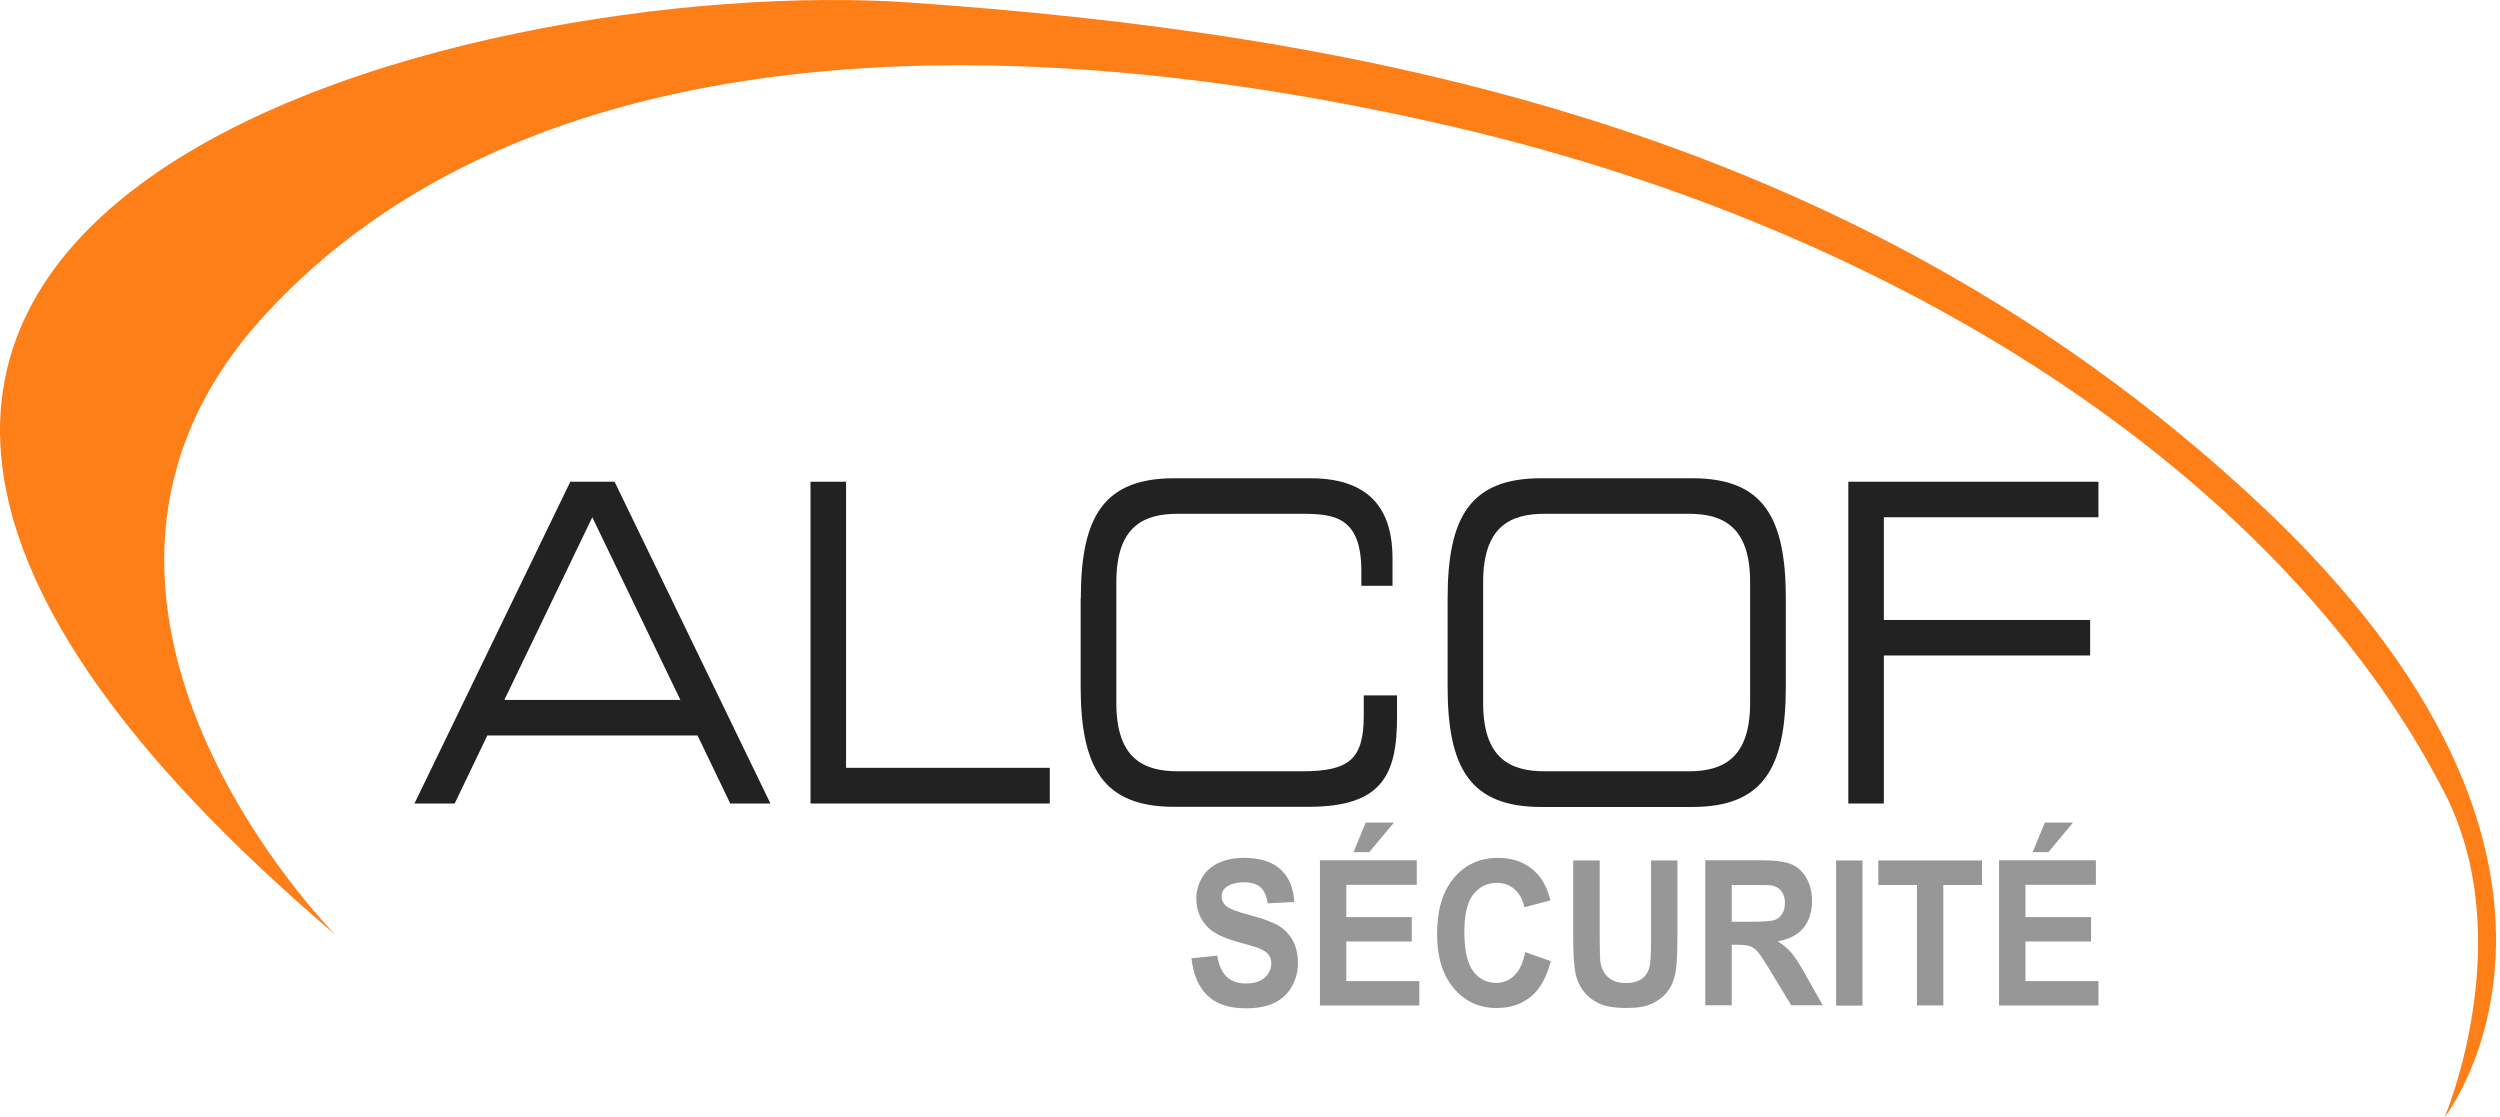 <svg width="179" height="80" viewBox="0 0 179 80" fill="none" xmlns="http://www.w3.org/2000/svg">
<path d="M42.408 37.036L36.112 50.114H48.716L42.408 37.036ZM40.834 34.491H44.004L55.163 57.532H52.285L49.945 52.658H34.894L32.554 57.532H29.675L40.834 34.491Z" fill="#222222"/>
<path d="M77.386 42.857C77.386 37.035 78.992 34.243 84.081 34.243H93.817C98.442 34.243 99.704 36.884 99.704 39.968V41.941H97.472V40.884C97.472 36.97 95.499 36.787 93.159 36.787H84.34C81.893 36.787 79.93 37.671 79.93 41.682V50.329C79.93 54.34 81.903 55.224 84.34 55.224H93.235C96.653 55.224 97.645 54.329 97.645 51.213V49.79H100.027V51.343C100.027 55.515 98.938 57.768 93.677 57.768H84.07C78.992 57.768 77.375 54.965 77.375 49.143V42.857H77.386Z" fill="#222222"/>
<path d="M125.309 41.682C125.309 37.671 123.336 36.787 120.9 36.787H110.603C108.166 36.787 106.193 37.671 106.193 41.682V50.329C106.193 54.34 108.166 55.224 110.603 55.224H120.9C123.336 55.224 125.309 54.329 125.309 50.329V41.682ZM103.649 42.857C103.649 37.035 105.255 34.243 110.344 34.243H121.169C126.258 34.243 127.865 37.046 127.865 42.857V49.154C127.865 54.976 126.258 57.779 121.169 57.779H110.344C105.255 57.779 103.649 54.976 103.649 49.154V42.857Z" fill="#222222"/>
<path d="M132.34 34.491H150.248V37.036H134.884V44.389H149.655V46.933H134.884V57.532H132.34V34.491Z" fill="#222222"/>
<path d="M85.31 68.615L87.153 68.421C87.261 69.1 87.487 69.607 87.822 69.93C88.167 70.254 88.62 70.416 89.191 70.416C89.806 70.416 90.259 70.275 90.571 69.984C90.873 69.704 91.024 69.37 91.024 68.982C91.024 68.734 90.959 68.529 90.83 68.356C90.701 68.184 90.474 68.033 90.162 67.903C89.946 67.817 89.439 67.666 88.652 67.451C87.628 67.17 86.927 66.825 86.517 66.426C85.935 65.855 85.655 65.154 85.655 64.335C85.655 63.806 85.795 63.31 86.064 62.847C86.334 62.383 86.722 62.038 87.229 61.79C87.746 61.553 88.35 61.423 89.073 61.423C90.248 61.423 91.132 61.715 91.725 62.286C92.318 62.857 92.631 63.623 92.663 64.582L90.765 64.68C90.69 64.151 90.517 63.763 90.248 63.526C89.978 63.289 89.579 63.17 89.051 63.17C88.501 63.17 88.07 63.299 87.768 63.547C87.563 63.709 87.466 63.925 87.466 64.194C87.466 64.442 87.563 64.647 87.746 64.831C87.984 65.057 88.555 65.283 89.482 65.521C90.399 65.758 91.078 66.016 91.52 66.264C91.962 66.523 92.307 66.879 92.555 67.321C92.803 67.774 92.933 68.313 92.933 68.982C92.933 69.575 92.782 70.135 92.48 70.653C92.189 71.181 91.757 71.558 91.218 71.817C90.679 72.076 90 72.195 89.191 72.195C88.005 72.195 87.099 71.893 86.463 71.289C85.816 70.664 85.439 69.779 85.31 68.615Z" fill="#979797"/>
<path d="M96.911 61.013L97.785 58.9H99.801L98.043 61.013H96.911ZM94.507 71.989V61.595H101.44V63.353H96.394V65.66H101.084V67.407H96.394V70.243H101.623V71.989H94.507Z" fill="#979797"/>
<path d="M109.203 68.173L111.036 68.82C110.745 69.952 110.281 70.793 109.634 71.343C108.977 71.893 108.157 72.173 107.154 72.173C105.904 72.173 104.89 71.699 104.092 70.761C103.294 69.812 102.896 68.529 102.896 66.89C102.896 65.154 103.294 63.817 104.103 62.857C104.912 61.898 105.968 61.423 107.273 61.423C108.416 61.423 109.354 61.801 110.055 62.556C110.475 62.998 110.799 63.634 111.014 64.464L109.149 64.96C109.031 64.421 108.804 64 108.448 63.677C108.092 63.364 107.672 63.213 107.176 63.213C106.475 63.213 105.925 63.493 105.483 64.043C105.052 64.604 104.847 65.499 104.847 66.728C104.847 68.044 105.063 68.982 105.483 69.542C105.904 70.103 106.454 70.373 107.133 70.373C107.64 70.373 108.071 70.2 108.427 69.844C108.793 69.499 109.052 68.939 109.203 68.173Z" fill="#979797"/>
<path d="M112.642 61.607H114.539V67.235C114.539 68.119 114.561 68.712 114.604 68.971C114.679 69.392 114.874 69.737 115.175 69.995C115.477 70.254 115.887 70.384 116.426 70.384C116.965 70.384 117.364 70.254 117.634 70.017C117.914 69.78 118.065 69.478 118.13 69.122C118.184 68.766 118.216 68.184 118.216 67.354V61.607H120.103V67.063C120.103 68.313 120.06 69.198 119.952 69.704C119.844 70.222 119.661 70.653 119.38 71.009C119.111 71.365 118.744 71.645 118.281 71.861C117.828 72.076 117.224 72.173 116.48 72.173C115.585 72.173 114.917 72.055 114.453 71.828C113.989 71.602 113.623 71.3 113.353 70.933C113.084 70.567 112.911 70.179 112.825 69.78C112.695 69.187 112.642 68.303 112.642 67.138V61.607Z" fill="#979797"/>
<path d="M123.985 65.994H125.386C126.292 65.994 126.853 65.951 127.079 65.865C127.305 65.779 127.478 65.638 127.607 65.423C127.737 65.218 127.801 64.959 127.801 64.647C127.801 64.302 127.715 64.021 127.553 63.806C127.381 63.59 127.144 63.45 126.842 63.396C126.691 63.374 126.227 63.364 125.472 63.364H123.995V65.994H123.985ZM122.098 71.989V61.595H126.076C127.079 61.595 127.812 61.692 128.254 61.876C128.696 62.059 129.074 62.393 129.343 62.867C129.613 63.353 129.742 63.892 129.742 64.506C129.742 65.283 129.537 65.93 129.128 66.436C128.718 66.943 128.093 67.256 127.284 67.396C127.694 67.655 128.028 67.946 128.297 68.259C128.556 68.582 128.923 69.143 129.365 69.951L130.508 71.978H128.254L126.885 69.725C126.4 68.916 126.065 68.409 125.893 68.194C125.72 67.978 125.526 67.838 125.332 67.763C125.127 67.687 124.815 67.644 124.383 67.644H123.995V71.978H122.098V71.989Z" fill="#979797"/>
<path d="M133.354 61.607H131.467V72.001H133.354V61.607Z" fill="#979797"/>
<path d="M137.255 71.99V63.364H134.484V61.607H141.913V63.364H139.142V71.99H137.255Z" fill="#979797"/>
<path d="M145.537 61.013L146.411 58.9H148.427L146.669 61.013H145.537ZM143.133 71.989V61.595H150.066V63.353H145.02V65.66H149.721V67.407H145.02V70.243H150.249V71.989H143.133Z" fill="#979797"/>
<path d="M58.033 34.491H60.577V54.976H75.165V57.532H58.033V34.491Z" fill="#222222"/>
<path d="M24.006 66.922C24.006 66.922 0.275 43.051 18.874 22.652C37.483 2.242 71.736 1.477 104.459 9.175C137.181 16.873 163.758 34.771 175.036 56.776C180.427 67.299 175.036 80 175.036 80C175.036 80 189.289 61.779 161.688 35.989C132.426 8.658 96.373 2.372 65.192 0.183C33.957 -1.995 -37.062 14.954 24.006 66.922Z" fill="#FE7E17"/>
</svg>
